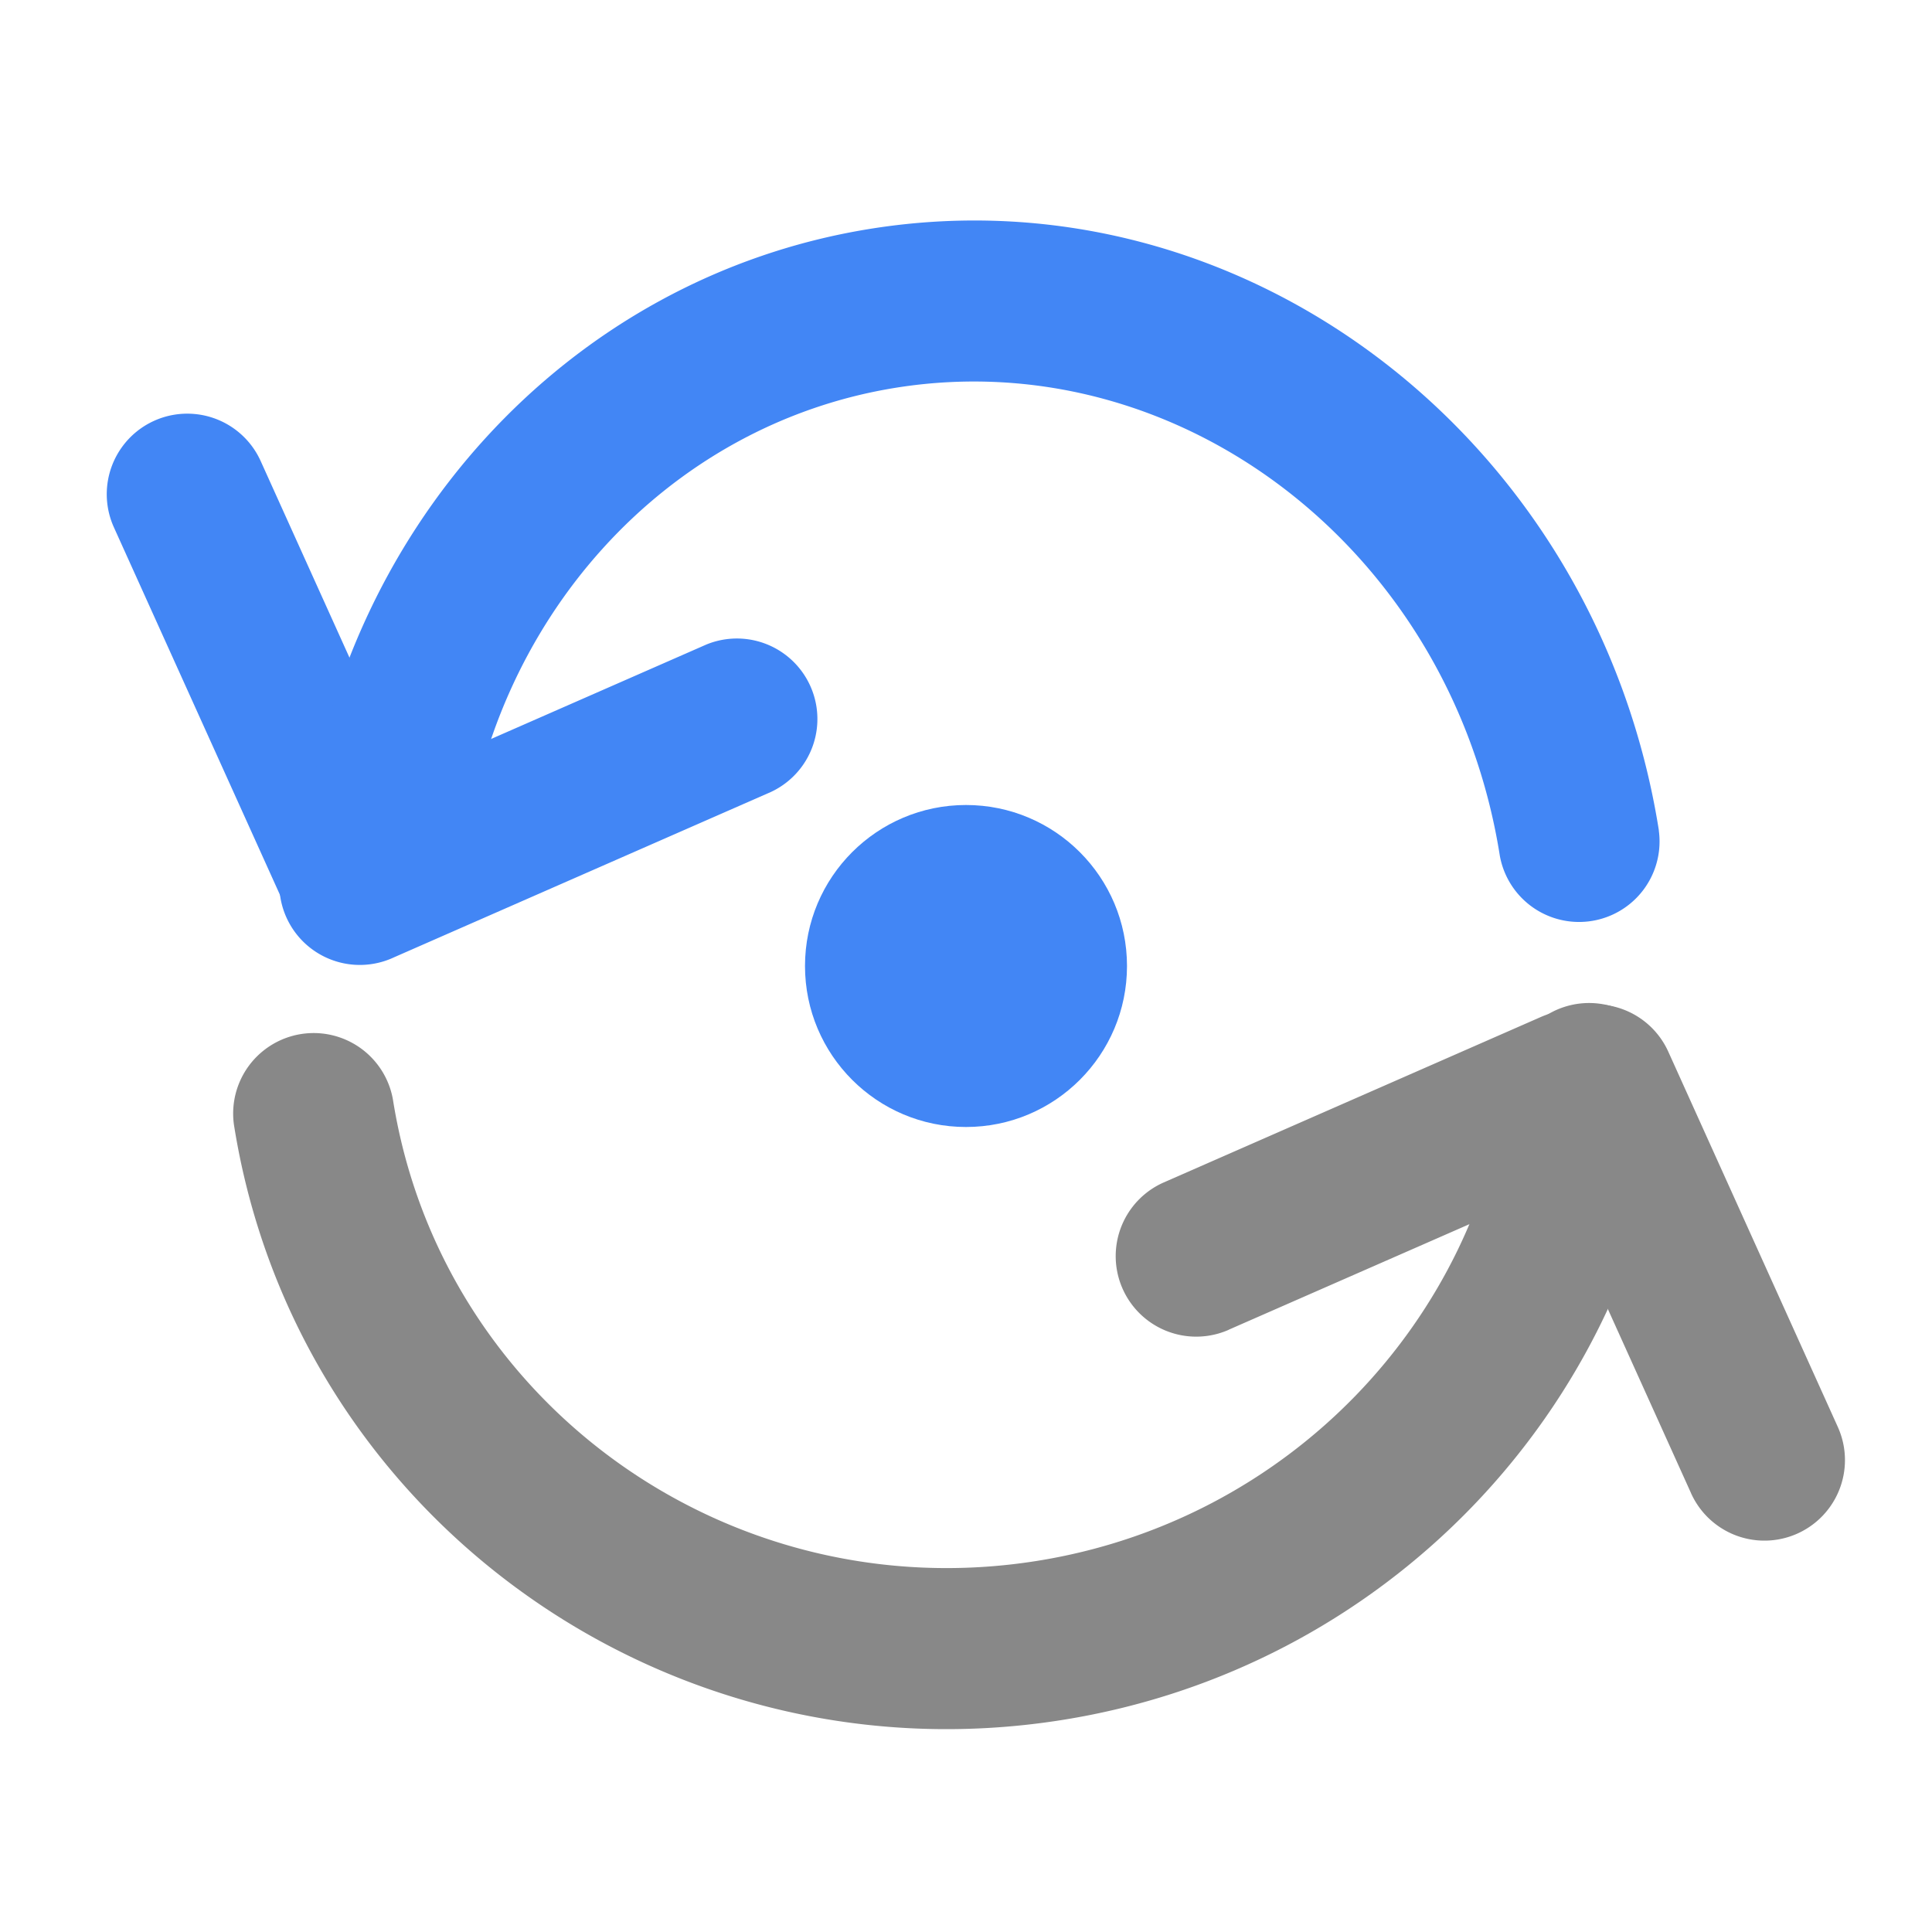 <svg xmlns="http://www.w3.org/2000/svg" width="24" height="24" viewBox="0 0 24 24">
    <g fill="none" fill-rule="nonzero" transform="translate(-2 -1)">
        <path d="M1 0h26v26H1z"/>
        <g fill="#4286F5">
            <path d="M10.776 9.006a1 1 0 0 1 .803 1.831l-4.684 2.055a1 1 0 1 1-.803-1.831l4.684-2.055z"/>
            <path d="M5.238 6.727a1 1 0 1 0-1.823.824l2.106 4.661a1 1 0 0 0 1.823-.823L5.238 6.727z"/>
            <path d="M22.606 11.315a1 1 0 0 1-1.975.313c-.6-3.783-3.964-6.371-7.492-5.813-2.876.456-5.066 2.894-5.382 5.935a1 1 0 0 1-1.99-.206c.408-3.922 3.266-7.103 7.06-7.704 4.643-.735 9.011 2.625 9.78 7.475z"/>
        </g>
        <g fill="#888">
            <path d="M17.262 17.52a1 1 0 1 1-.804-1.832l4.684-2.055a1 1 0 0 1 .804 1.832l-4.684 2.054z"/>
            <path d="M23.007 19.55a1 1 0 1 0 1.823-.824l-2.106-4.662a1 1 0 1 0-1.823.824l2.106 4.661z"/>
            <path d="M4.906 14.971a1 1 0 0 1 1.975-.313c.597 3.769 4.174 6.338 7.995 5.733 3.119-.494 5.5-2.979 5.869-6.028a1 1 0 1 1 1.985.24c-.476 3.934-3.537 7.13-7.54 7.764-4.908.777-9.514-2.531-10.284-7.396z"/>
        </g>
        <circle cx="14" cy="13" r="2" fill="#4286F5"/>
    </g>
</svg>
